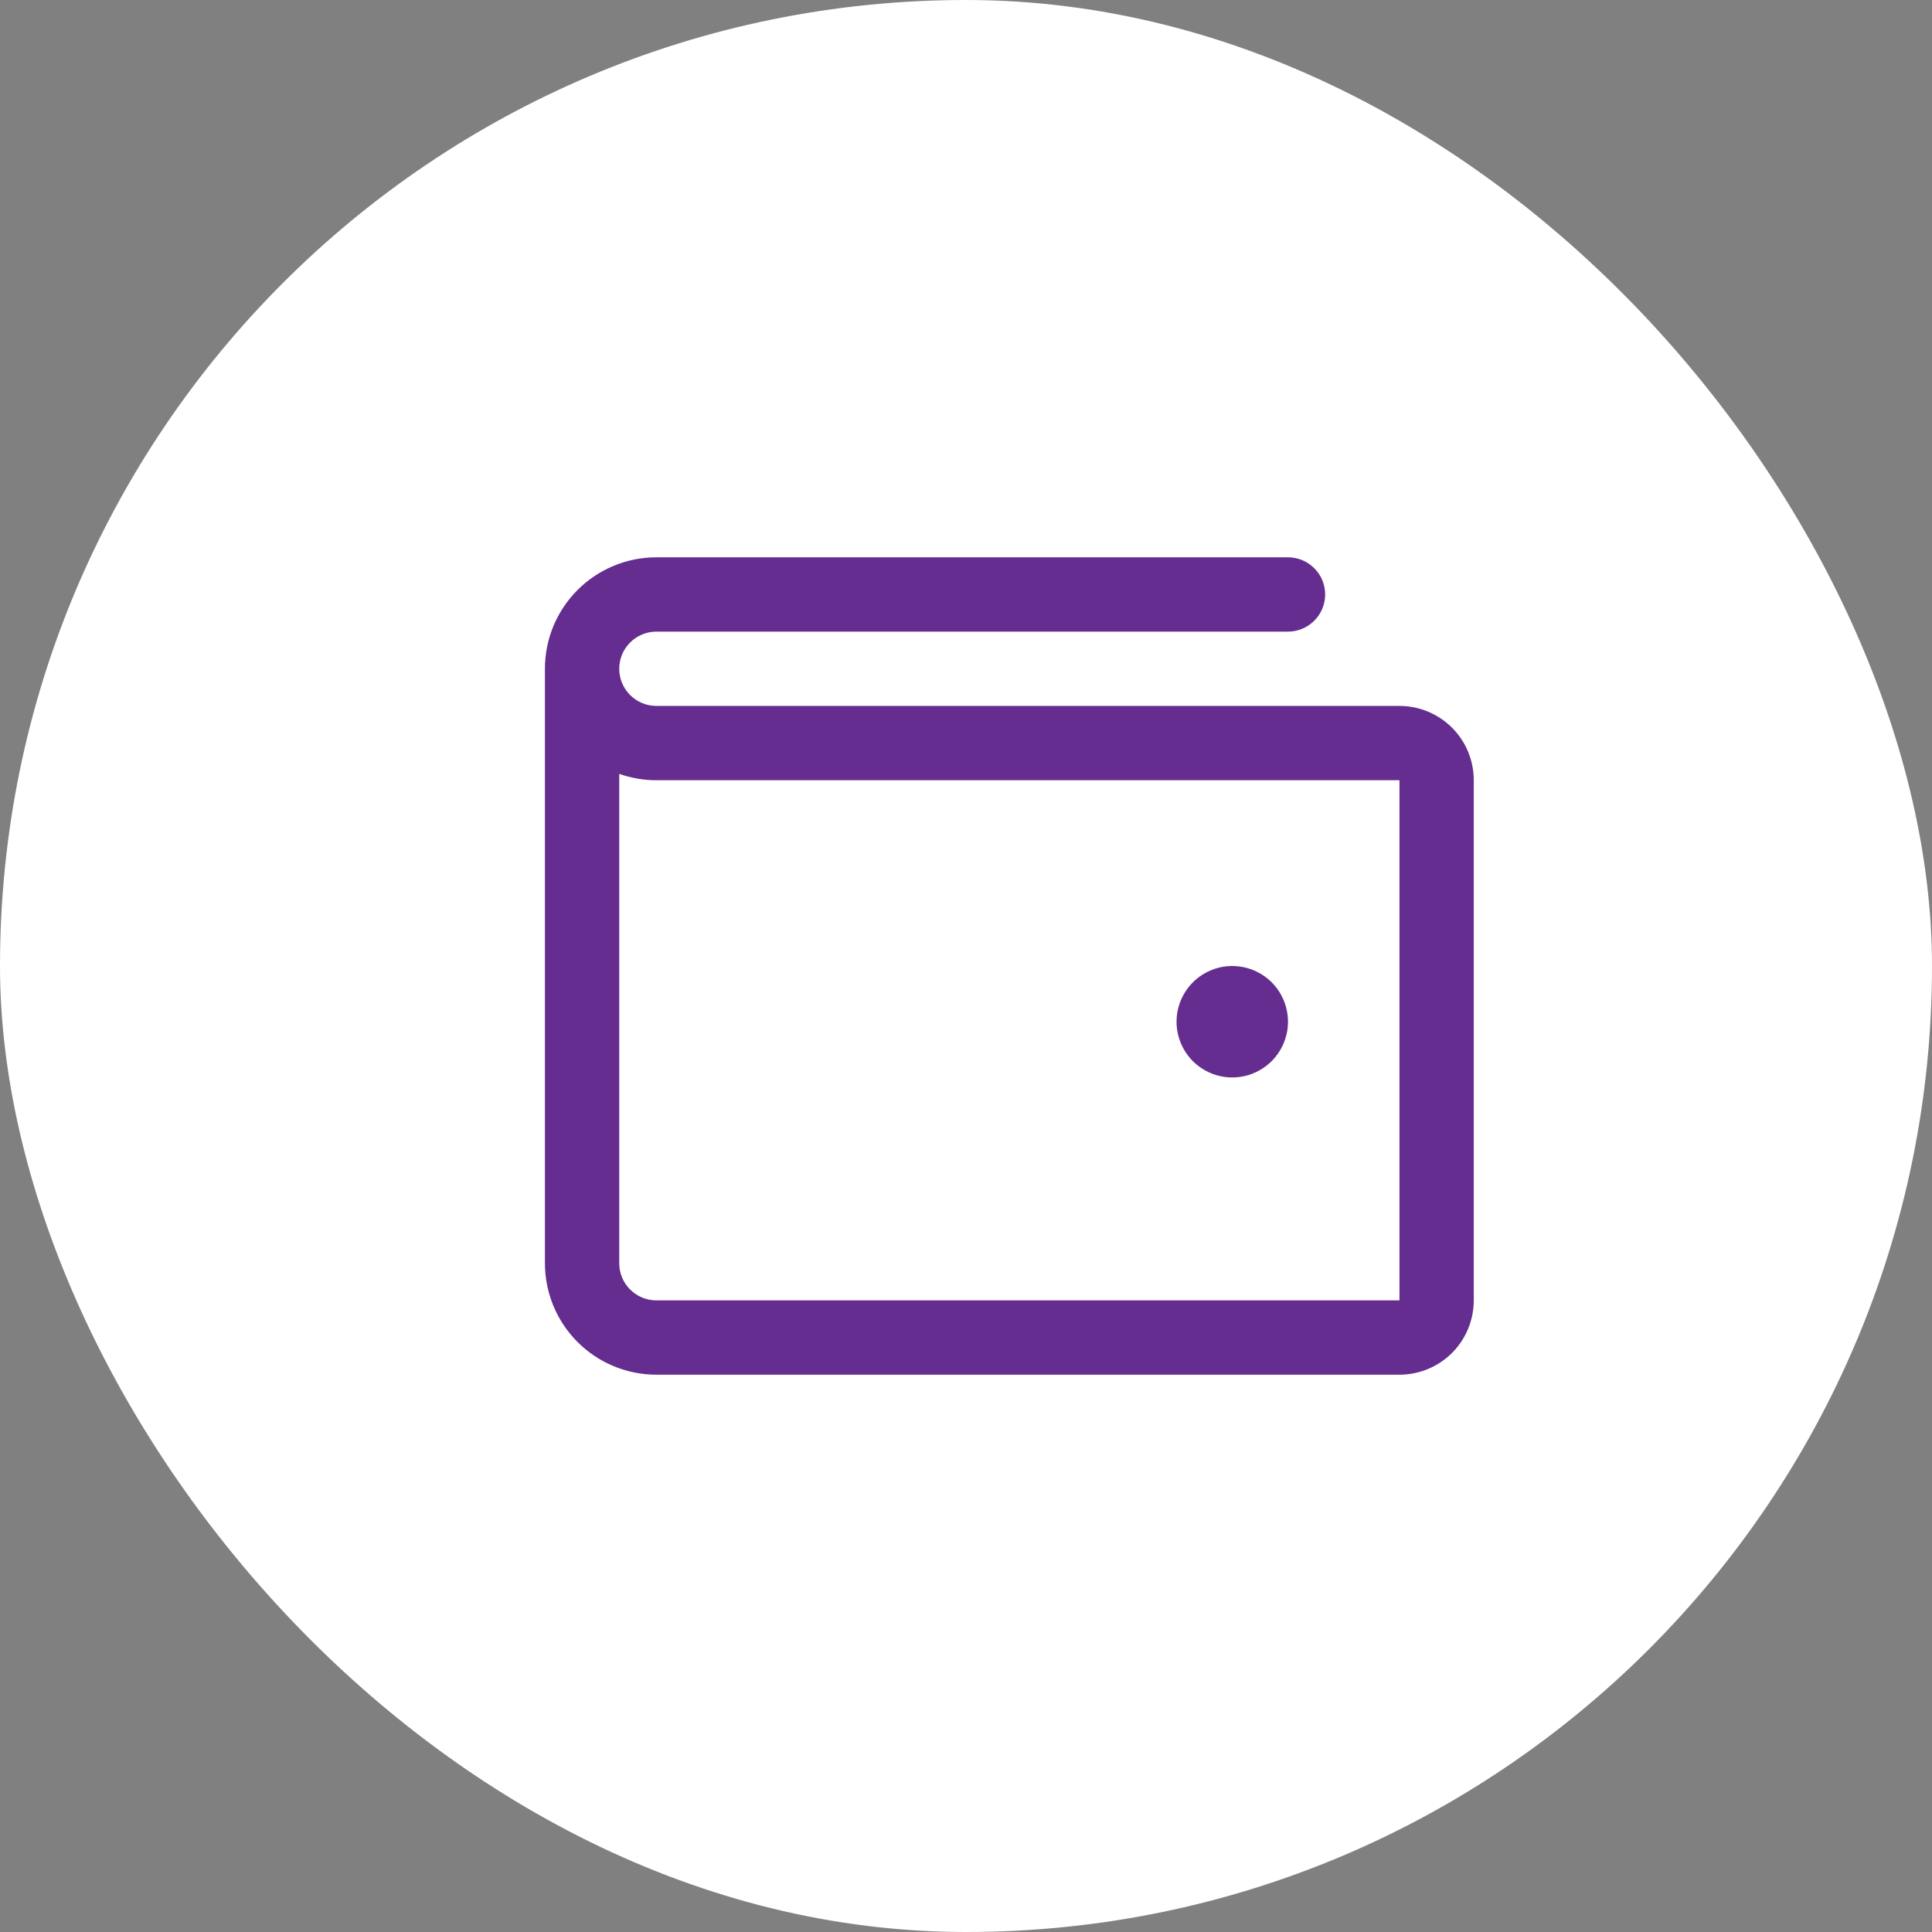 <svg width="39" height="39" viewBox="0 0 39 39" fill="none" xmlns="http://www.w3.org/2000/svg">
<rect x="0" y="0" width="39" height="39" fill="#808080" stroke="none"/>
<rect width="39" height="39" rx="19.5" fill="white"/>
<path d="M28.25 14.25H13.25C13.051 14.25 12.86 14.171 12.72 14.03C12.579 13.89 12.5 13.699 12.5 13.5C12.5 13.301 12.579 13.11 12.72 12.97C12.86 12.829 13.051 12.75 13.25 12.75H26C26.199 12.75 26.39 12.671 26.53 12.53C26.671 12.39 26.75 12.199 26.75 12C26.75 11.801 26.671 11.61 26.53 11.47C26.39 11.329 26.199 11.25 26 11.25H13.25C12.653 11.25 12.081 11.487 11.659 11.909C11.237 12.331 11 12.903 11 13.5V25.5C11 26.097 11.237 26.669 11.659 27.091C12.081 27.513 12.653 27.75 13.25 27.75H28.25C28.648 27.75 29.029 27.592 29.311 27.311C29.592 27.029 29.75 26.648 29.75 26.25V15.75C29.75 15.352 29.592 14.971 29.311 14.689C29.029 14.408 28.648 14.25 28.25 14.25ZM28.25 26.25H13.25C13.051 26.25 12.86 26.171 12.72 26.03C12.579 25.89 12.5 25.699 12.5 25.5V15.622C12.741 15.707 12.995 15.75 13.25 15.75H28.25V26.25ZM23.75 20.625C23.75 20.402 23.816 20.185 23.94 20C24.063 19.815 24.239 19.671 24.445 19.586C24.65 19.5 24.876 19.478 25.095 19.522C25.313 19.565 25.513 19.672 25.671 19.829C25.828 19.987 25.935 20.187 25.978 20.405C26.022 20.624 26 20.85 25.914 21.055C25.829 21.261 25.685 21.437 25.5 21.56C25.315 21.684 25.098 21.75 24.875 21.75C24.577 21.75 24.291 21.631 24.079 21.421C23.869 21.209 23.75 20.923 23.75 20.625Z" fill="#652D90"/>
</svg>

